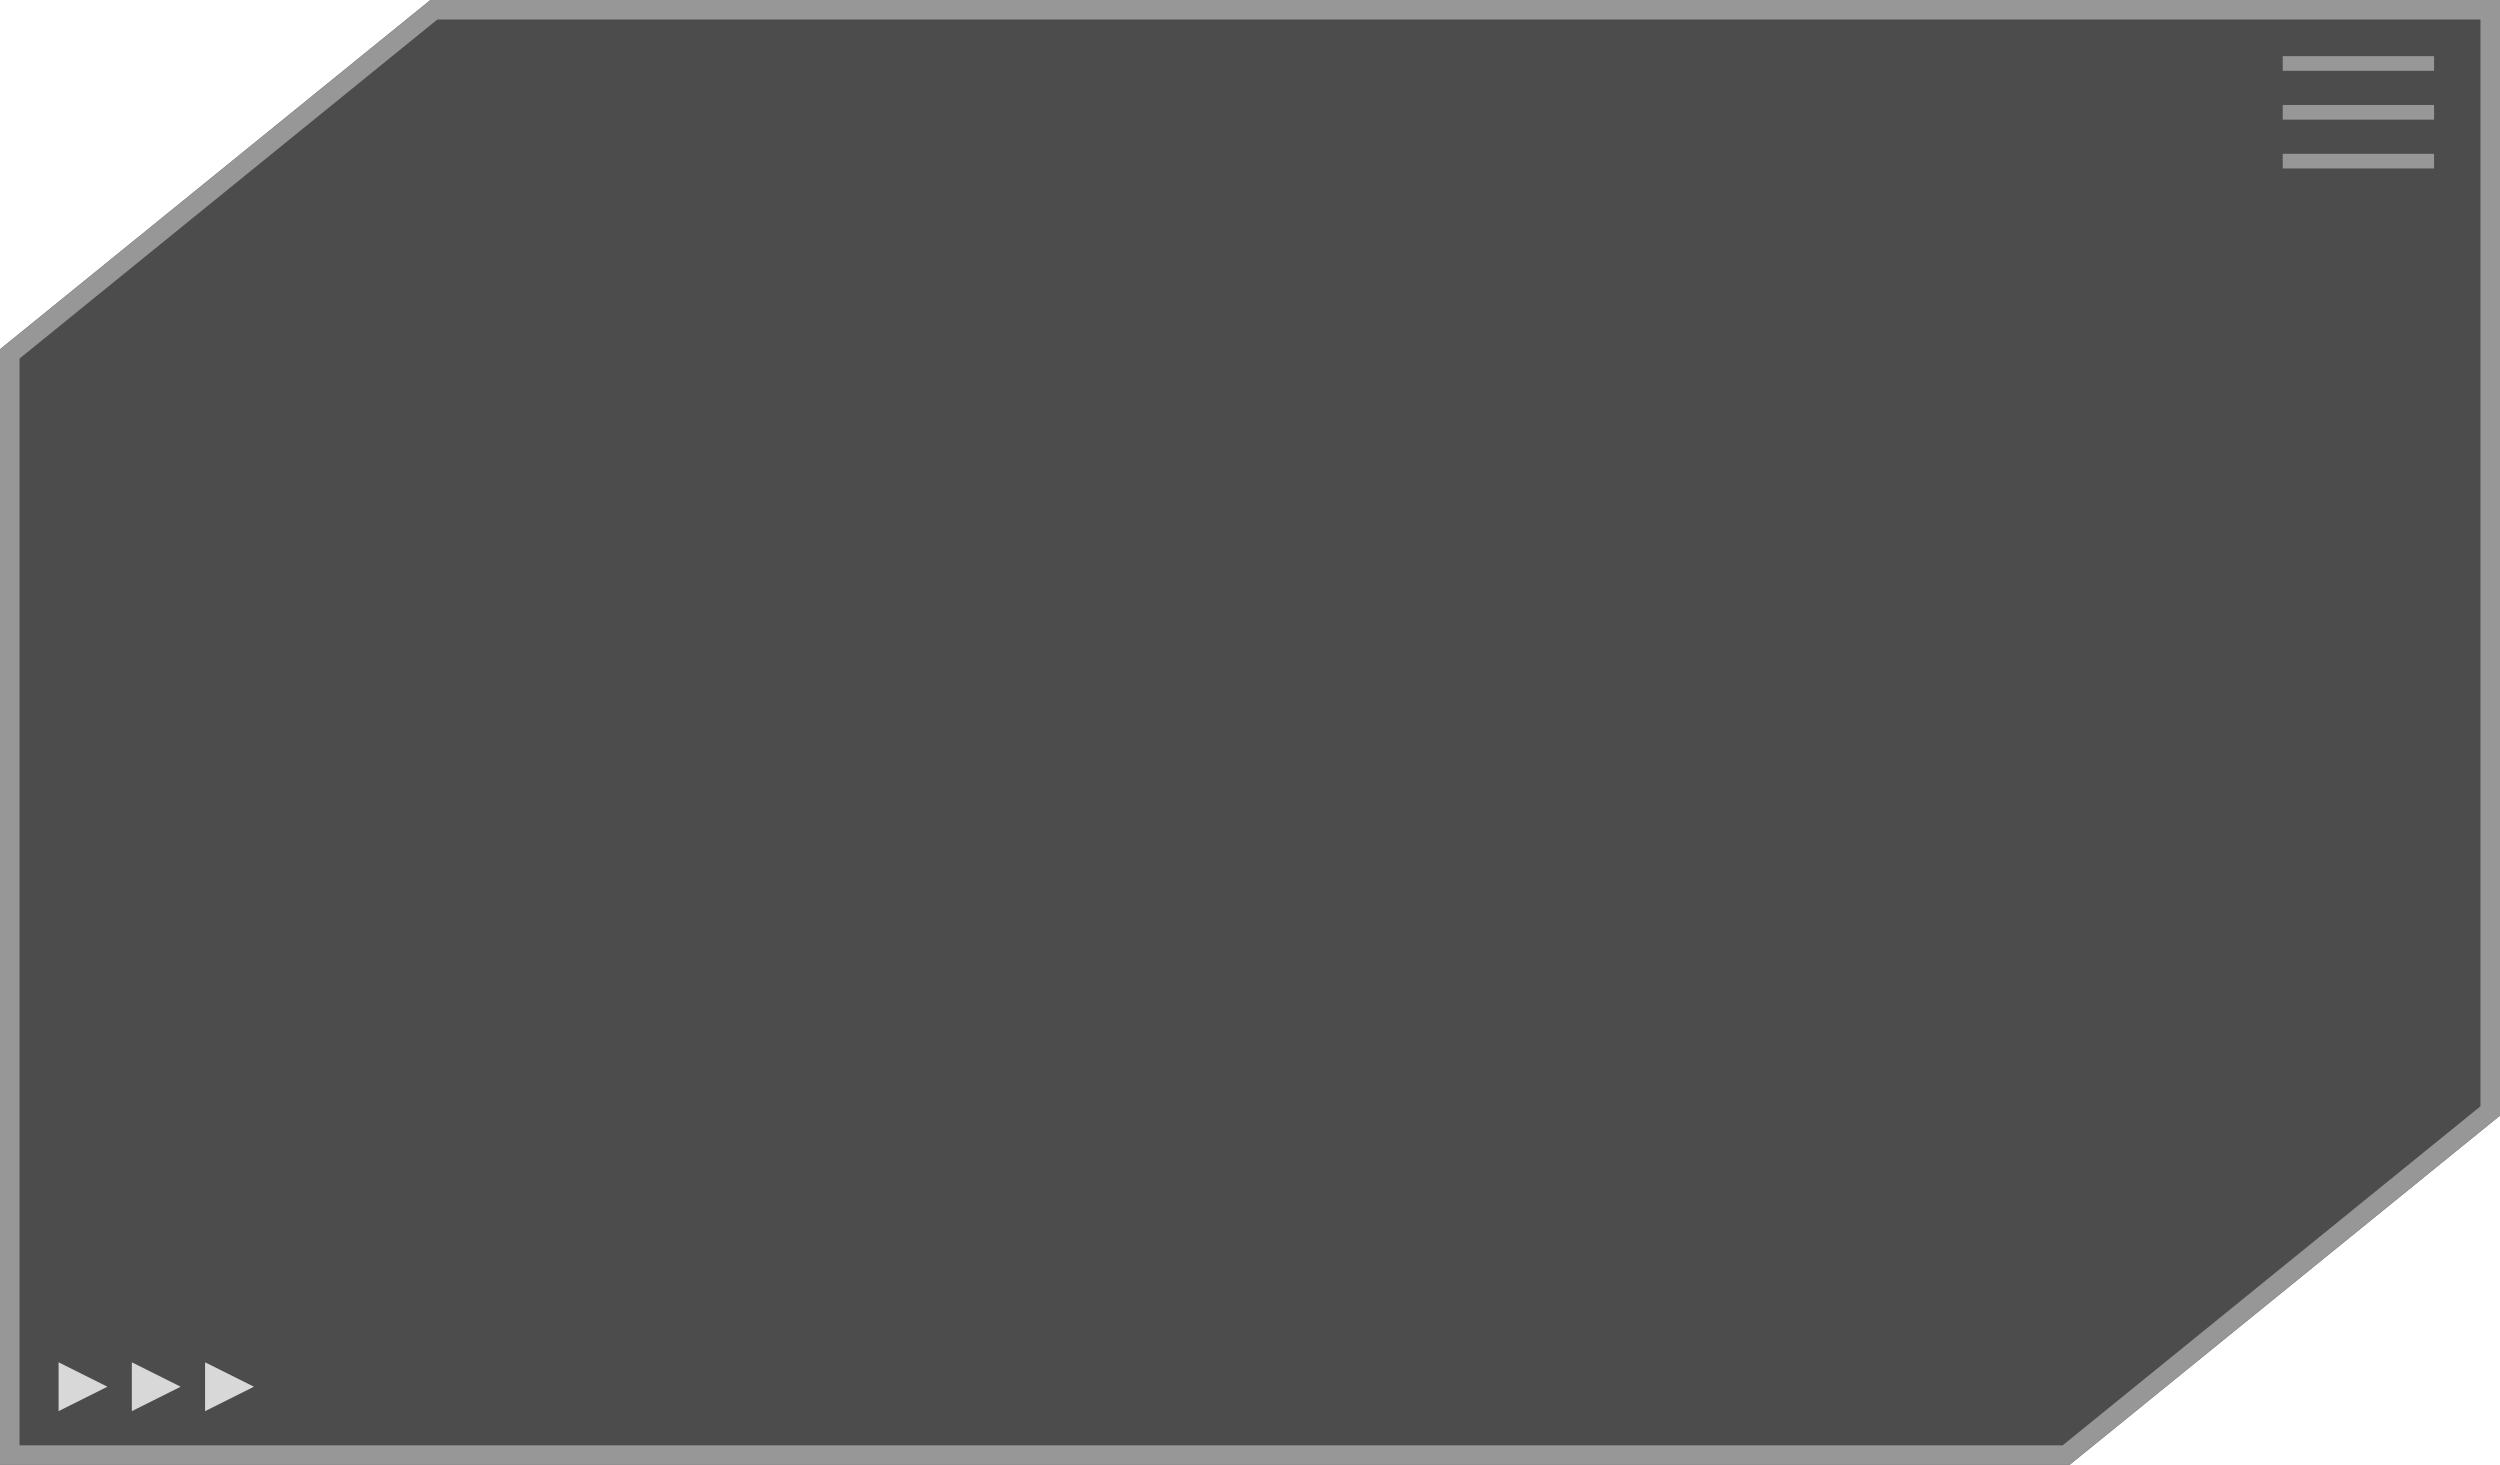 <?xml version="1.0" encoding="UTF-8"?>
<svg width="512px" height="300px" viewBox="0 0 512 300" version="1.1" xmlns="http://www.w3.org/2000/svg" xmlns:xlink="http://www.w3.org/1999/xlink">
    <!-- Generator: Sketch 64 (93537) - https://sketch.com -->
    <title>FutureDialog</title>
    <desc>Created with Sketch.</desc>
    <g id="Page-1" stroke="none" stroke-width="1" fill="none" fill-rule="evenodd">
        <g id="Artboard">
            <g id="FutureDialog" transform="translate(0, -0)">
                <path d="M0,300 L0,71.529 L88.145,0 L512,0 L512,228.471 L423.855,300 L0,300 Z" id="Combined-Shape" fill="#4C4C4C"></path>
                <path d="M510,2 L88.855,2 L2,72.482 L2,298 L423.145,298 L510,227.518 L510,2 Z" id="Combined-Shape-Copy" stroke="#979797" stroke-width="4"></path>
                <line x1="469" y1="13" x2="497" y2="13" id="Line" stroke="#979797" stroke-width="3" stroke-linecap="square"></line>
                <line x1="469" y1="23" x2="497" y2="23" id="Line-Copy" stroke="#979797" stroke-width="3" stroke-linecap="square"></line>
                <line x1="469" y1="33" x2="497" y2="33" id="Line-Copy-2" stroke="#979797" stroke-width="3" stroke-linecap="square"></line>
                <polygon id="Triangle" fill="#D8D8D8" transform="translate(17, 284) rotate(-270) translate(-17, -284) " points="17 279 22 289 12 289"></polygon>
                <polygon id="Triangle-Copy" fill="#D8D8D8" transform="translate(32, 284) rotate(-270) translate(-32, -284) " points="32 279 37 289 27 289"></polygon>
                <polygon id="Triangle-Copy-2" fill="#D8D8D8" transform="translate(47, 284) rotate(-270) translate(-47, -284) " points="47 279 52 289 42 289"></polygon>
            </g>
        </g>
    </g>
</svg>